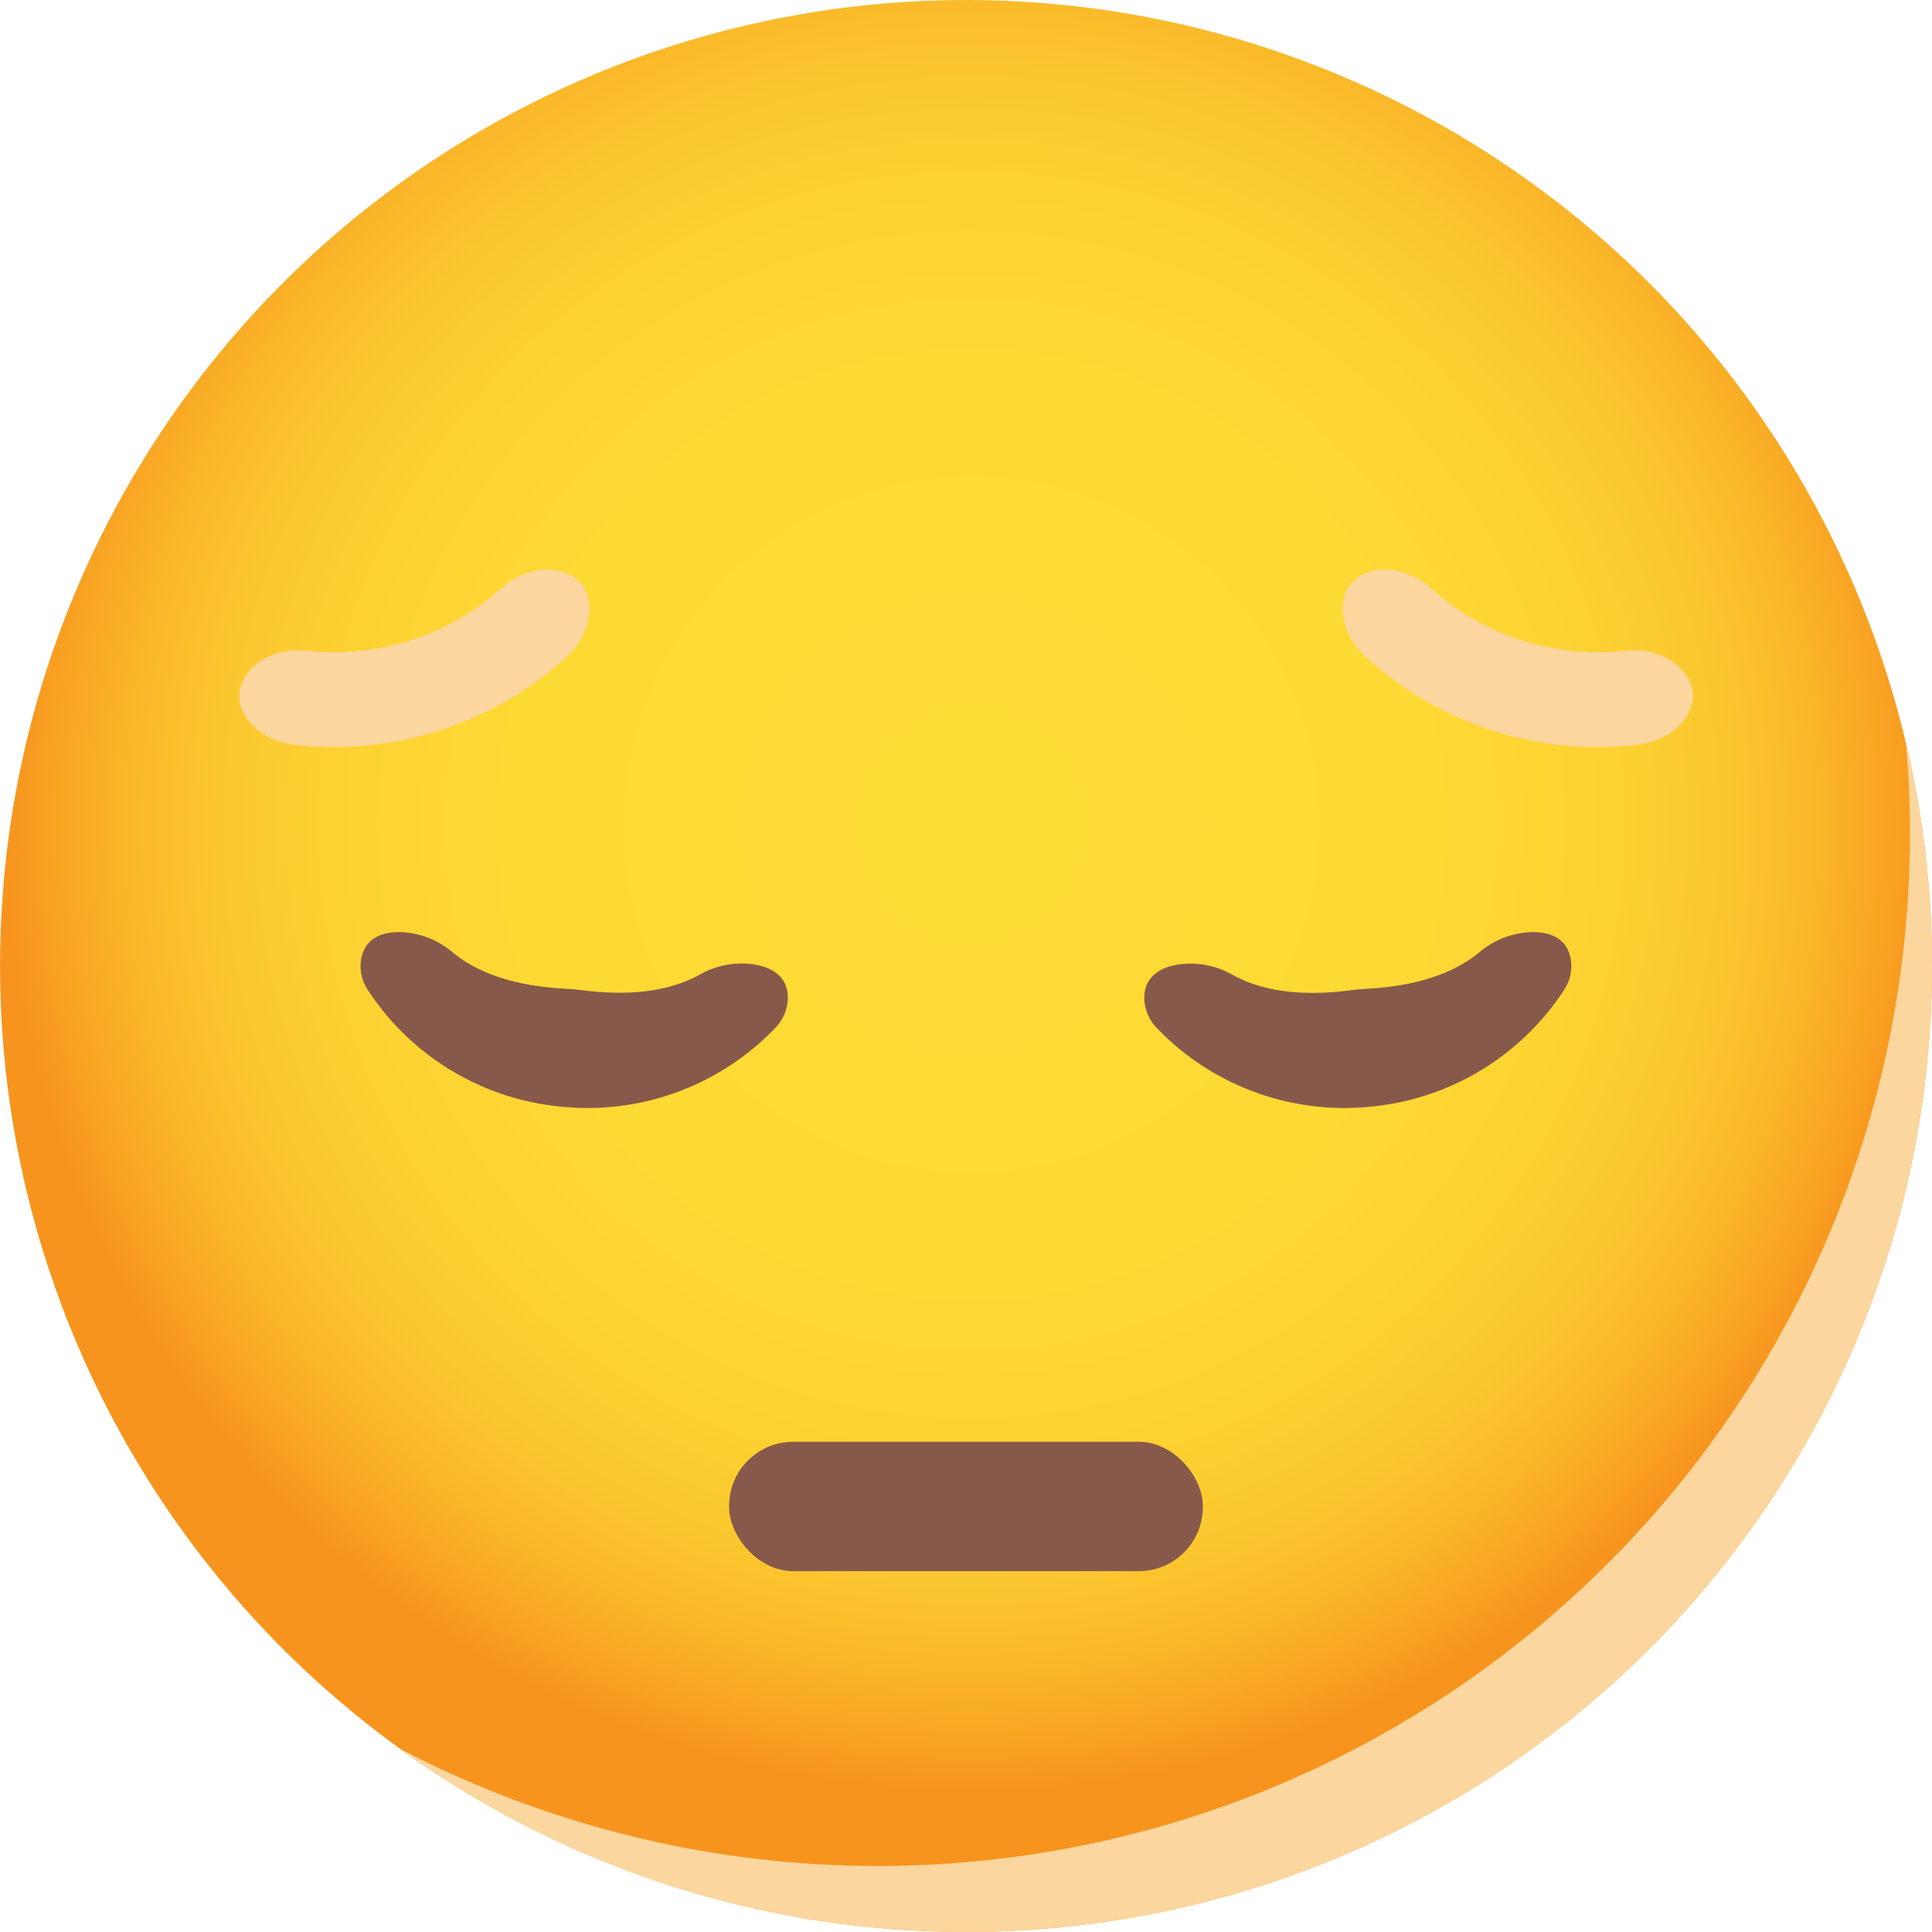 <svg xmlns="http://www.w3.org/2000/svg" xmlns:xlink="http://www.w3.org/1999/xlink" viewBox="0 0 306.63 306.63"><defs><style>.cls-1{isolation:isolate;}.cls-2{fill:url(#ÕÓ_È_Ó·_ÁÂ_ËÂÌÚ_1);}.cls-3{fill:#fbd69e;mix-blend-mode:multiply;}.cls-4{fill:#87594a;}</style><radialGradient id="ÕÓ_È_Ó·_ÁÂ_ËÂÌÚ_1" cx="-148.95" cy="-234.46" r="76.65" gradientTransform="translate(-291.72 454.25) rotate(89.72) scale(2)" gradientUnits="userSpaceOnUse"><stop offset="0" stop-color="#fddb35"/><stop offset="0.48" stop-color="#fdd934"/><stop offset="0.66" stop-color="#fcd232"/><stop offset="0.78" stop-color="#fbc72e"/><stop offset="0.88" stop-color="#fab629"/><stop offset="0.96" stop-color="#f8a022"/><stop offset="1" stop-color="#f7941e"/></radialGradient></defs><title>Asset 8</title><g class="cls-1"><g id="Layer_2" data-name="Layer 2"><g id="_ÎÓÈ_1" data-name="—ÎÓÈ_1"><ellipse class="cls-2" cx="153.31" cy="153.31" rx="153.31" ry="153.31" transform="translate(-0.74 305.87) rotate(-89.72)"/><path class="cls-3" d="M306.63,153.32A153.32,153.32,0,0,1,63.46,277.54,163.83,163.83,0,0,0,303.13,132.37c0-4.92-.21-9.81-.66-14.63A153.38,153.38,0,0,1,306.63,153.32Z"/><path class="cls-4" d="M63.69,147.94a13.46,13.46,0,0,1,8.14,3.2C78.7,156.84,89,156.83,91,157s12.16,2.07,20-2.29a13.51,13.51,0,0,1,8.59-1.66c2.92.45,5.59,1.93,5.44,5.61a7,7,0,0,1-2,4.5A41.24,41.24,0,0,1,89.74,175.7l-.86-.08a41.23,41.23,0,0,1-30.44-18.41,6.86,6.86,0,0,1-1.15-4.81C57.84,148.8,60.75,147.85,63.69,147.94Z"/><path class="cls-4" d="M242.94,147.94a13.49,13.49,0,0,0-8.15,3.2c-6.86,5.7-17.17,5.69-19.19,5.88s-12.15,2.07-19.95-2.29a13.51,13.51,0,0,0-8.59-1.66c-2.91.45-5.59,1.93-5.44,5.61a7,7,0,0,0,2,4.5,41.24,41.24,0,0,0,33.25,12.52l.87-.08a41.21,41.21,0,0,0,30.43-18.41,6.81,6.81,0,0,0,1.15-4.81C248.78,148.8,245.88,147.85,242.94,147.94Z"/><path class="cls-3" d="M79.66,93.26a39.75,39.75,0,0,1-31.11,10c-4.25-.44-8.81,1.49-10.24,5.36a.78.78,0,0,1-.05.14c-1.44,3.85,2.37,8.77,8.6,9.47a54.8,54.8,0,0,0,42.91-13.81c4.65-4.21,4.87-10.43,1.46-12.71l-.13-.09C87.68,89.32,82.86,90.42,79.66,93.26Z"/><path class="cls-3" d="M227,93.26a39.75,39.75,0,0,0,31.11,10c4.26-.44,8.81,1.49,10.24,5.36l.05.14c1.44,3.85-2.36,8.77-8.6,9.47a54.78,54.78,0,0,1-42.9-13.81C212.2,100.22,212,94,215.4,91.72l.12-.09C218.94,89.32,223.77,90.42,227,93.26Z"/><rect class="cls-4" x="115.72" y="228.83" width="75.18" height="20.53" rx="10.16"/></g></g></g></svg>